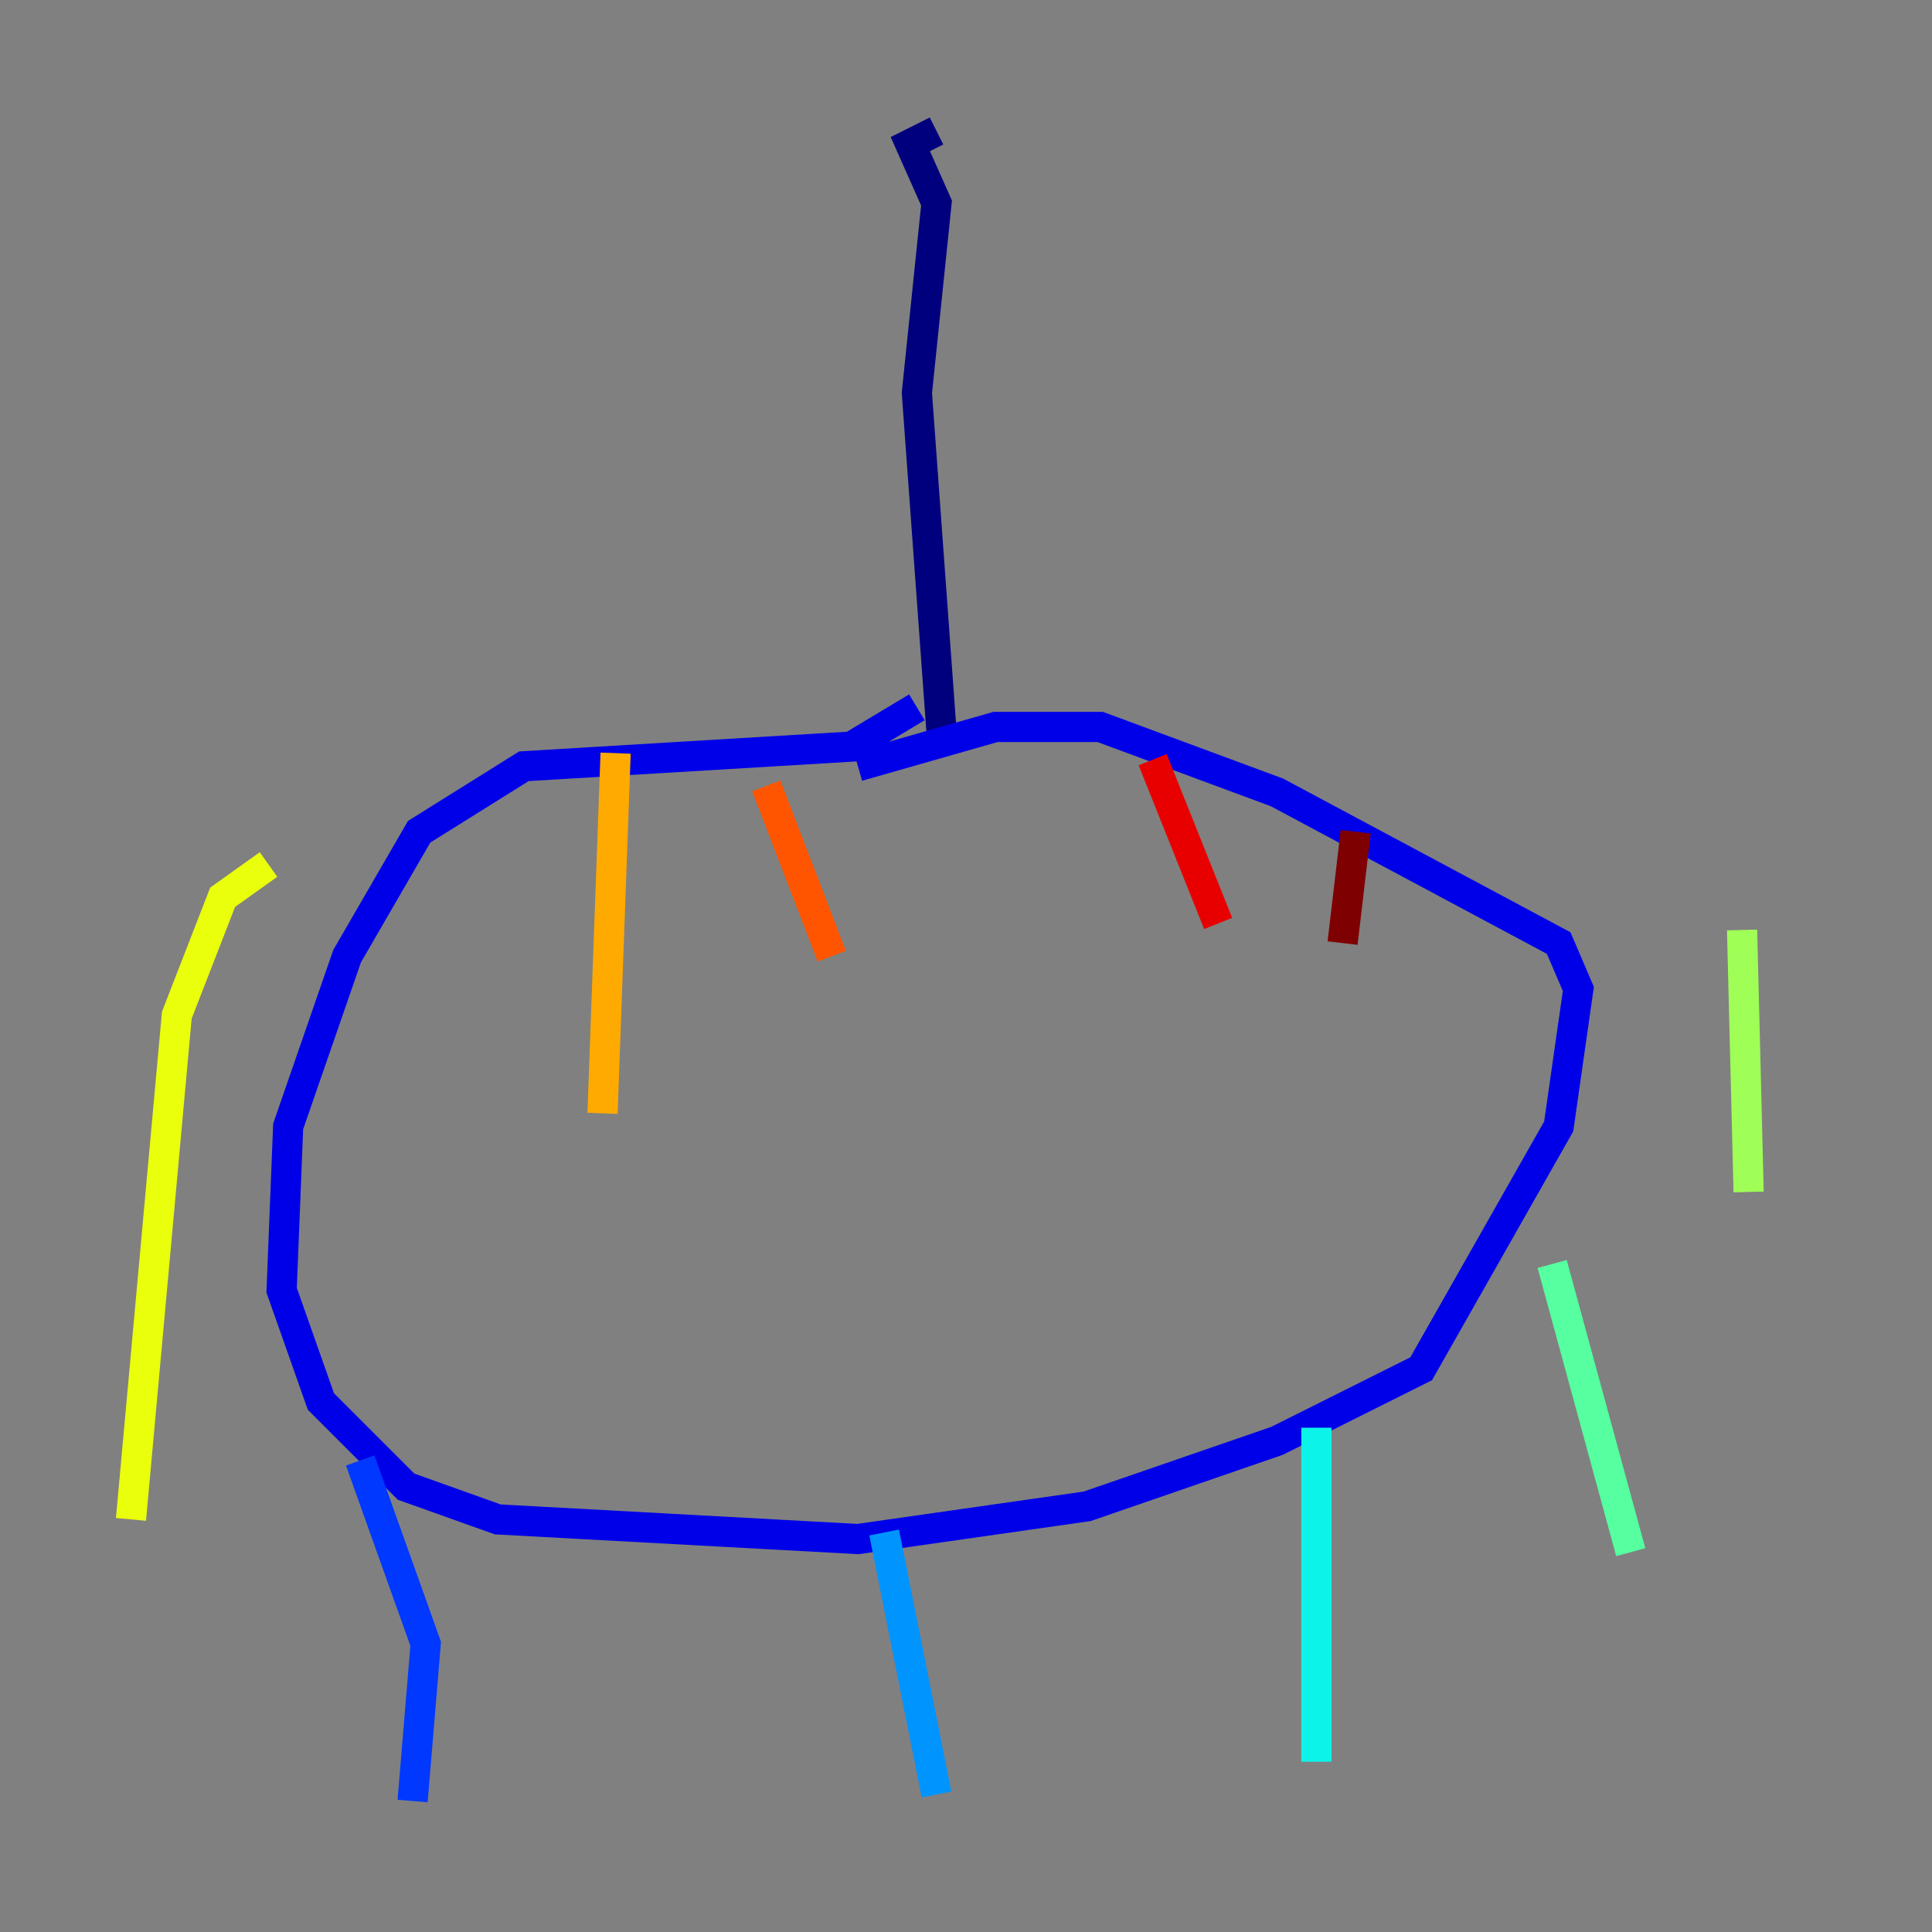 <?xml version="1.0" encoding="utf-8" ?>
<svg baseProfile="tiny" height="128" version="1.2" viewBox="0,0,128,128" width="128" xmlns="http://www.w3.org/2000/svg" xmlns:ev="http://www.w3.org/2001/xml-events" xmlns:xlink="http://www.w3.org/1999/xlink"><rect x="0" y="0" width="128" height="128" fill="#808080" stroke="none"/><defs /><polyline fill="none" points="62.047,8.678 60.312,9.546 62.047,13.451 60.746,26.034 62.481,49.898" stroke="#00007f" stroke-width="2" /><polyline fill="none" points="60.746,46.861 56.407,49.464 34.712,50.766 27.77,55.105 22.997,63.349 19.091,74.63 18.658,85.478 21.261,92.854 26.902,98.495 32.976,100.664 56.841,101.966 72.027,99.797 84.61,95.458 94.156,90.685 103.268,74.63 104.57,65.519 103.268,62.481 84.61,52.502 72.895,48.163 65.953,48.163 56.841,50.766" stroke="#0000e8" stroke-width="2" /><polyline fill="none" points="23.864,96.759 28.203,108.909 27.336,119.322" stroke="#0038ff" stroke-width="2" /><polyline fill="none" points="58.576,101.532 62.047,118.888" stroke="#0094ff" stroke-width="2" /><polyline fill="none" points="87.214,94.59 87.214,116.719" stroke="#0cf4ea" stroke-width="2" /><polyline fill="none" points="102.834,83.742 108.041,102.834" stroke="#56ffa0" stroke-width="2" /><polyline fill="none" points="115.417,61.614 115.851,78.969" stroke="#a0ff56" stroke-width="2" /><polyline fill="none" points="17.79,57.275 14.752,59.444 11.715,67.254 8.678,100.664" stroke="#eaff0c" stroke-width="2" /><polyline fill="none" points="40.786,49.898 39.919,73.763" stroke="#ffaa00" stroke-width="2" /><polyline fill="none" points="50.766,52.068 55.105,63.349" stroke="#ff5500" stroke-width="2" /><polyline fill="none" points="76.366,50.332 80.705,61.18" stroke="#e80000" stroke-width="2" /><polyline fill="none" points="89.817,55.105 88.949,62.481" stroke="#7f0000" stroke-width="2" /></svg>
